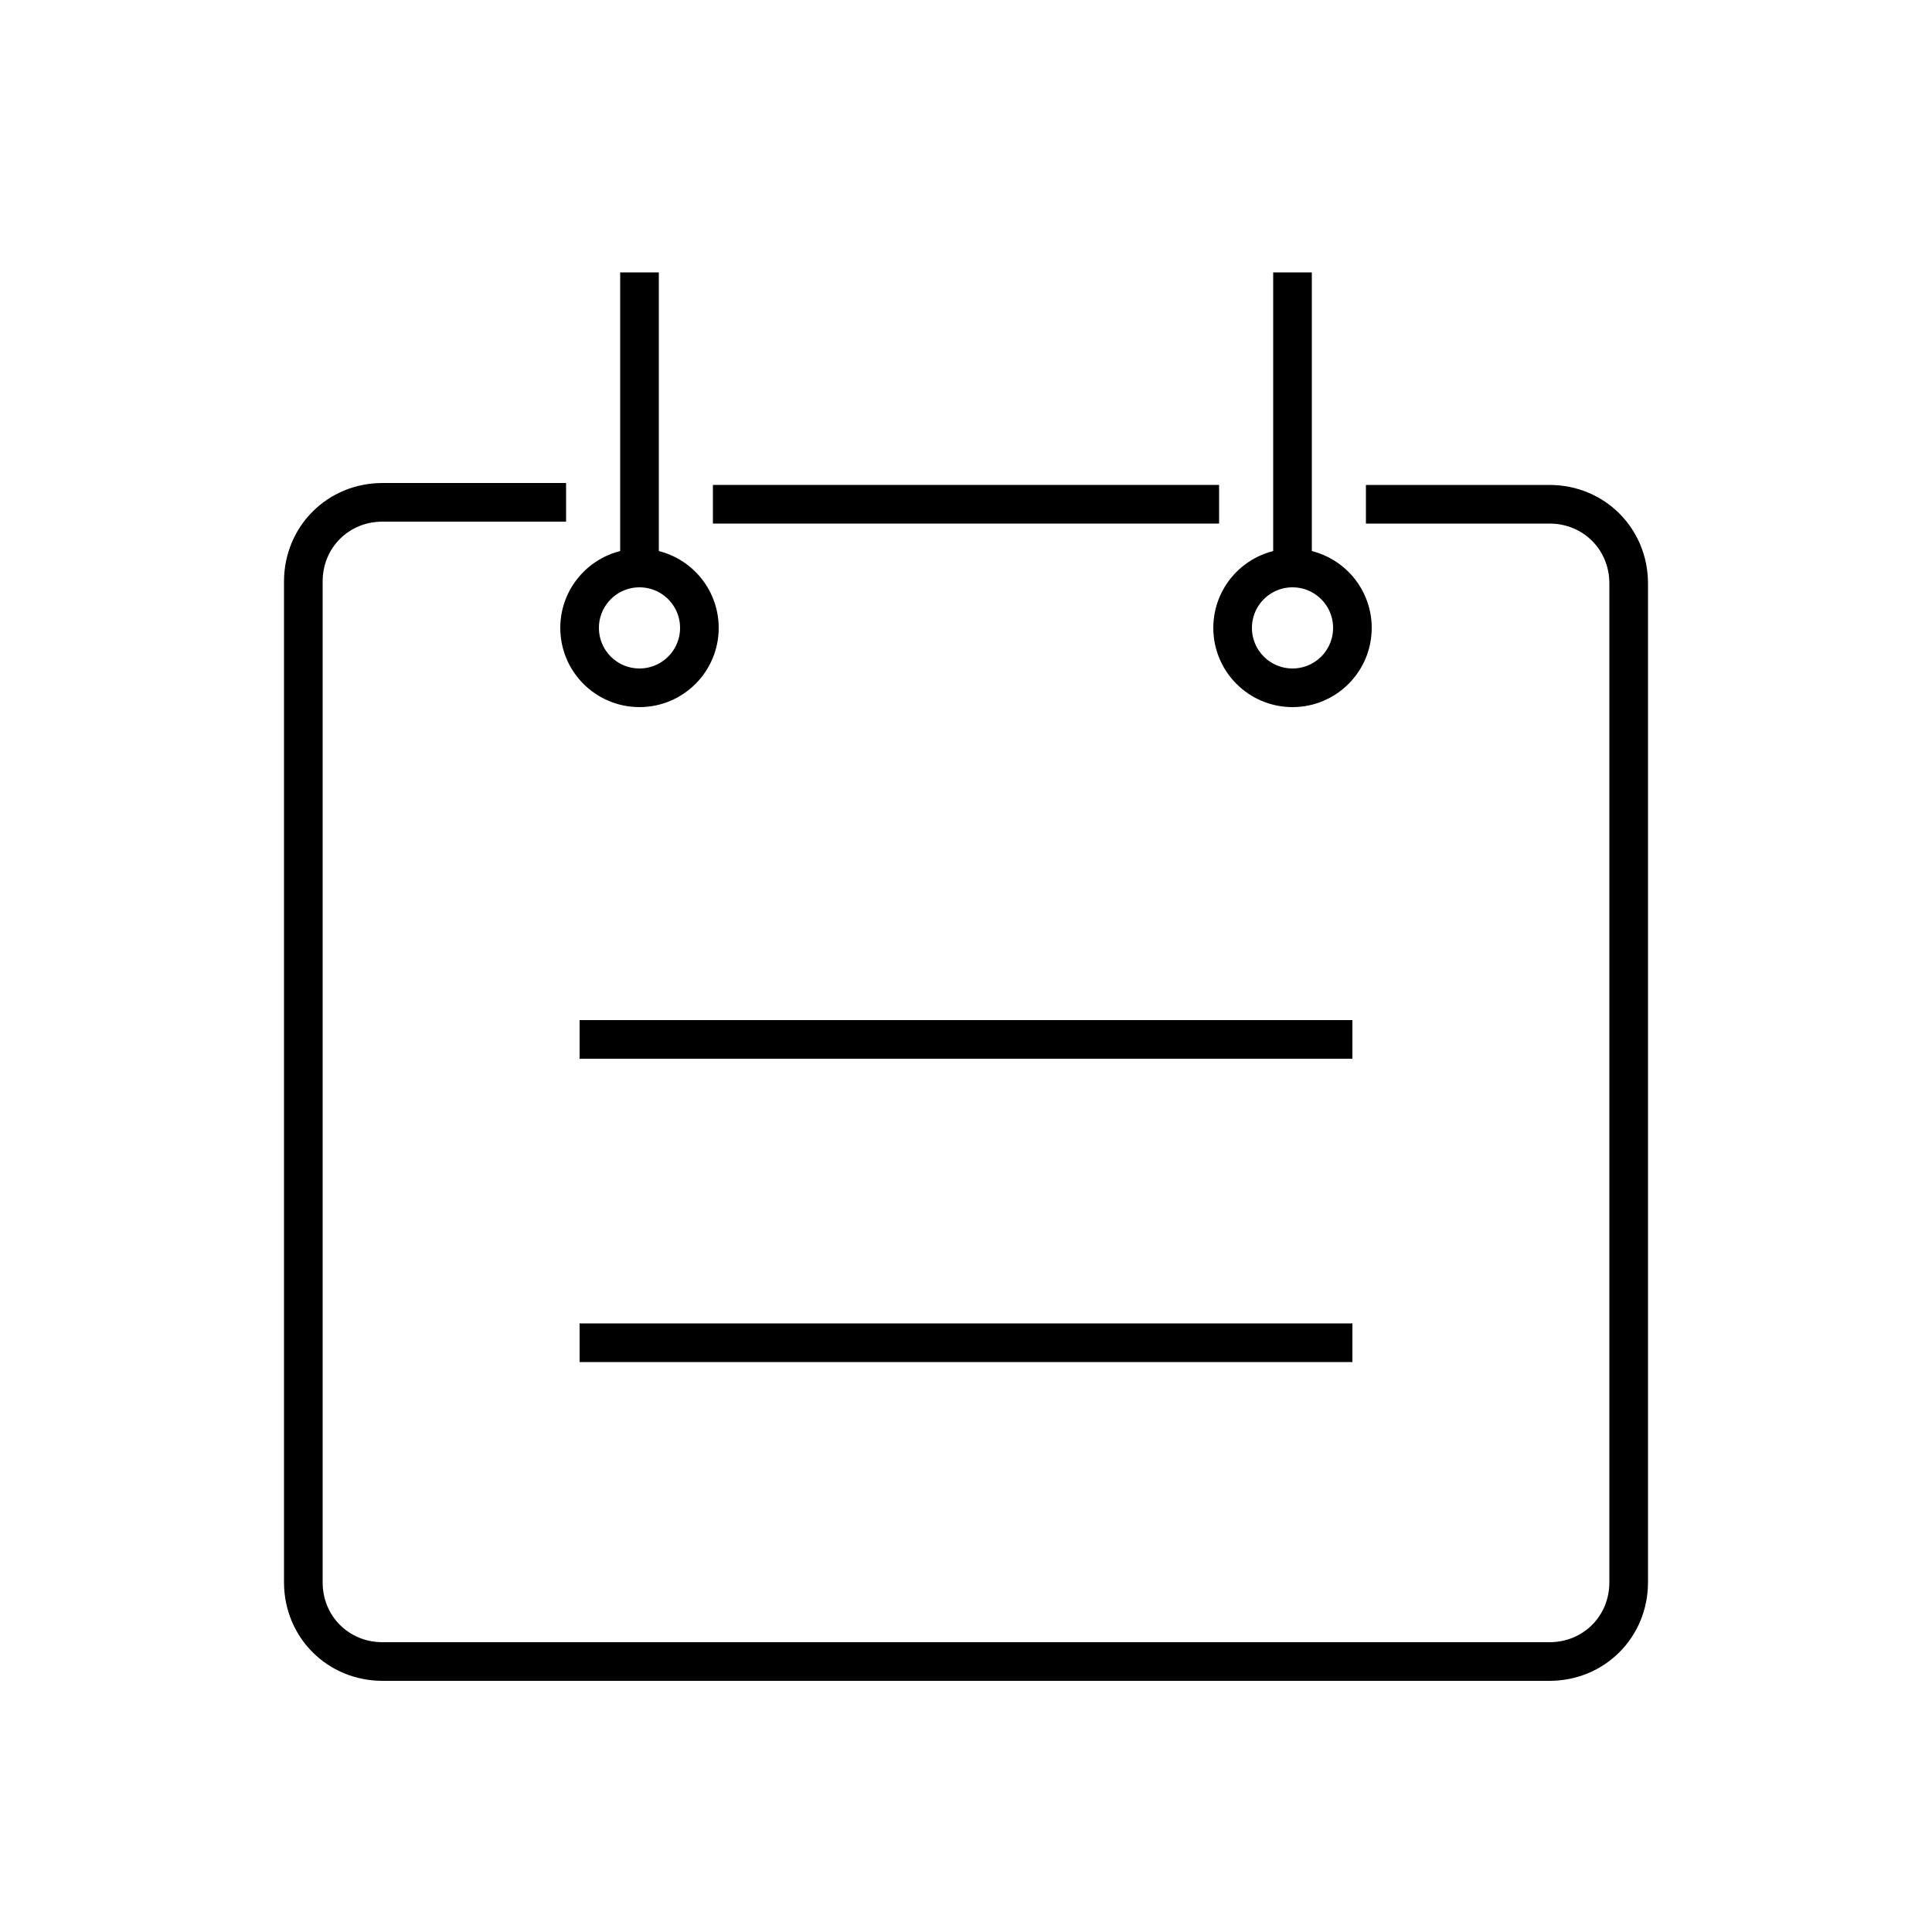 <?xml version="1.0" encoding="utf-8"?>
<!-- Generator: Adobe Illustrator 22.0.0, SVG Export Plug-In . SVG Version: 6.00 Build 0)  -->
<svg version="1.1" id="Layer_1" xmlns="http://www.w3.org/2000/svg" xmlns:xlink="http://www.w3.org/1999/xlink" x="0px" y="0px"
	 viewBox="0 0 100 100" style="enable-background:new 0 0 100 100;" xml:space="preserve">
<style type="text/css">
	.st0{fill:none;stroke:#000000;stroke-width:2;stroke-miterlimit:10;}
	.st1{fill:none;}
	.st2{fill:none;stroke:#000000;stroke-width:2;stroke-linecap:round;stroke-miterlimit:10;stroke-dasharray:7;}
	.st3{fill:none;stroke:#000000;stroke-width:2;stroke-linecap:round;stroke-miterlimit:10;}
	.st4{fill:none;stroke:#000000;stroke-width:2;stroke-linecap:round;stroke-linejoin:round;stroke-miterlimit:10;}
	.st5{fill:none;stroke:#000000;stroke-width:2;stroke-linecap:square;stroke-miterlimit:10;}
	.st6{fill:none;stroke:#000000;stroke-width:2;stroke-miterlimit:10;stroke-dasharray:5.364,5.364;}
</style>
<g>
	<g>
		<path class="st0" d="M70.7,26.1h9.5c2.3,0,4.1,1.8,4.1,4.1v51.7c0,2.3-1.8,4.1-4.1,4.1H19.8c-2.3,0-4.1-1.8-4.1-4.1V30.1
			c0-2.3,1.8-4.1,4.1-4.1h9.5"/>
		<line class="st0" x1="63.1" y1="26.1" x2="36.9" y2="26.1"/>
		<line class="st0" x1="33.1" y1="29.4" x2="33.1" y2="14.1"/>
		<line class="st0" x1="66.9" y1="29.4" x2="66.9" y2="14.1"/>
		<circle class="st0" cx="33.1" cy="32.5" r="3.1"/>
		<circle class="st0" cx="66.9" cy="32.5" r="3.1"/>
	</g>
	<g>
		<line class="st0" x1="30" y1="53.8" x2="70" y2="53.8"/>
		<line class="st0" x1="30" y1="69.5" x2="70" y2="69.5"/>
	</g>
</g>
</svg>
